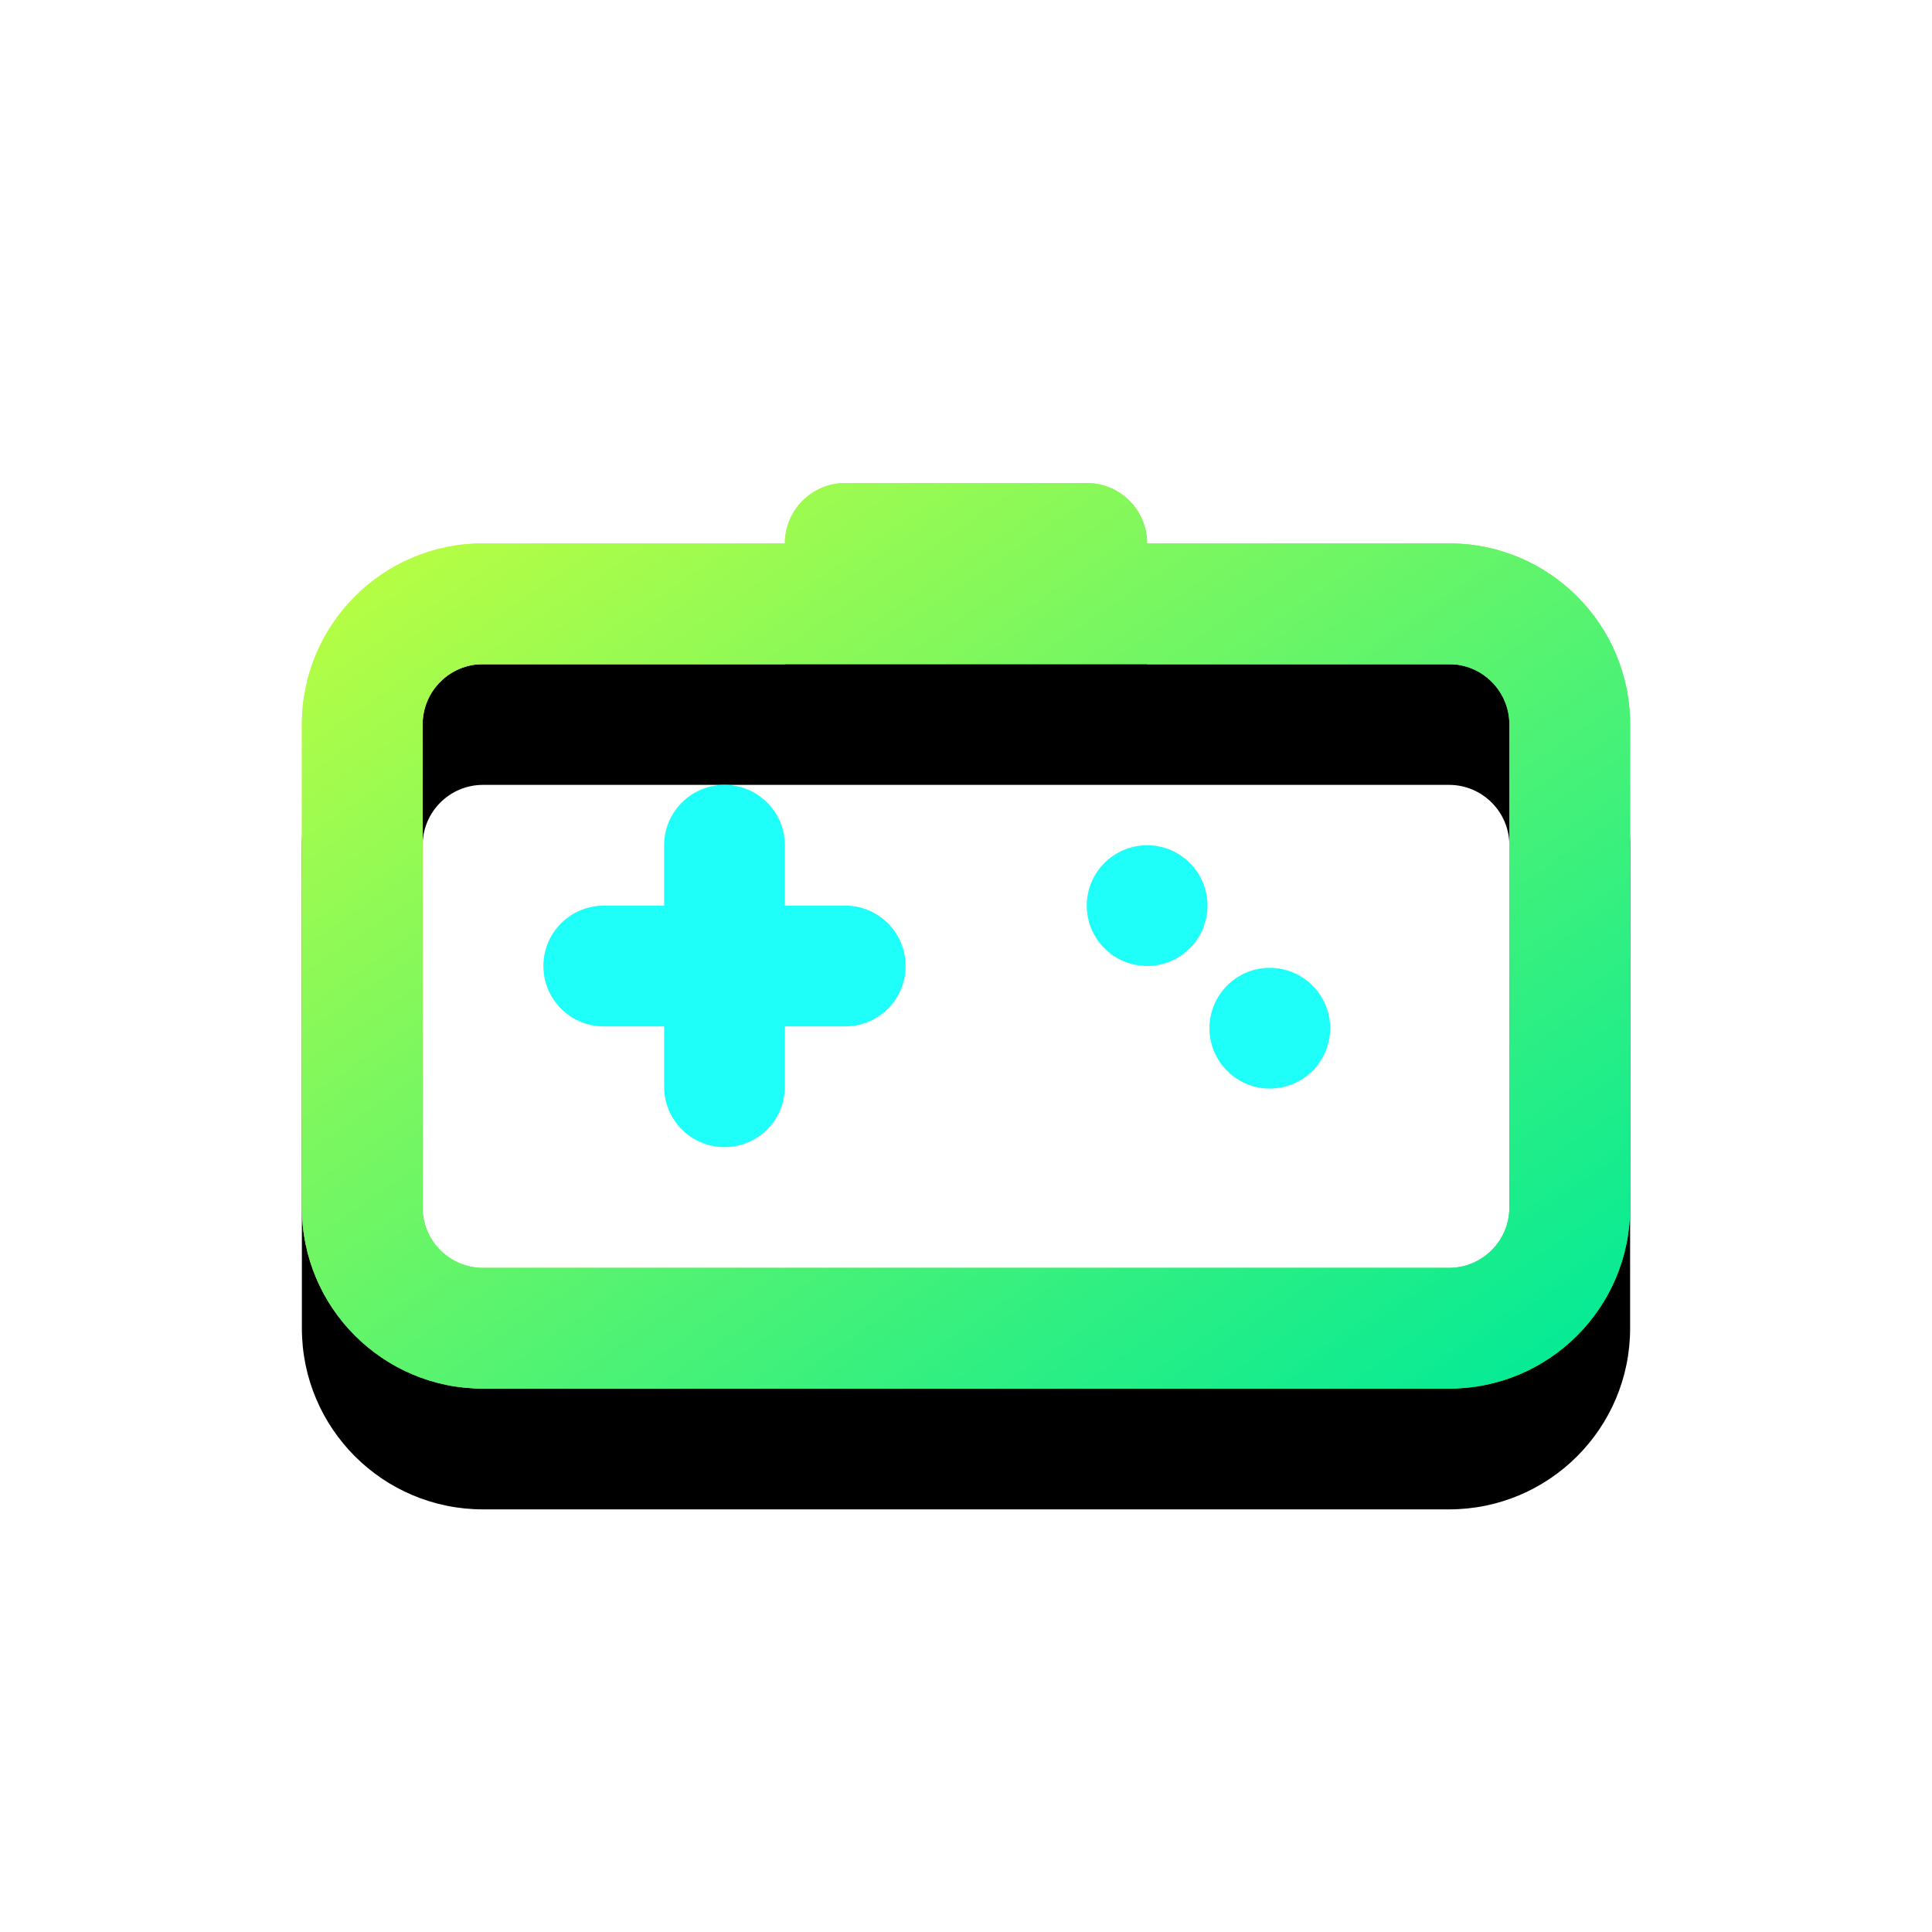 <?xml version="1.0" encoding="UTF-8"?>
<svg width="32px" height="32px" viewBox="0 0 32 32" version="1.1" xmlns="http://www.w3.org/2000/svg" xmlns:xlink="http://www.w3.org/1999/xlink">
    <!-- Generator: Sketch 49.3 (51167) - http://www.bohemiancoding.com/sketch -->
    <title>游戏筛选</title>
    <desc>Created with Sketch.</desc>
    <defs>
        <linearGradient x1="0%" y1="0%" x2="100%" y2="100%" id="linearGradient-1">
            <stop stop-color="#FFF53D" offset="0%"></stop>
            <stop stop-color="#0FD850" offset="100%"></stop>
        </linearGradient>
        <linearGradient x1="0%" y1="0%" x2="98.349%" y2="98.349%" id="linearGradient-2">
            <stop stop-color="#C5FF3D" offset="0%"></stop>
            <stop stop-color="#00EA98" offset="100%"></stop>
        </linearGradient>
        <path d="M13,9 C13,8.448 13.448,8 14,8 L18,8 C18.552,8 19,8.448 19,9 L24,9 C25.657,9 27,10.343 27,12 L27,20 C27,21.657 25.657,23 24,23 L8,23 C6.343,23 5,21.657 5,20 L5,12 C5,10.343 6.343,9 8,9 L13,9 Z M8,11 C7.448,11 7,11.448 7,12 L7,20 C7,20.552 7.448,21 8,21 L24,21 C24.552,21 25,20.552 25,20 L25,12 C25,11.448 24.552,11 24,11 L8,11 Z" id="path-3"></path>
        <filter x="-38.6%" y="-43.3%" width="177.3%" height="213.3%" filterUnits="objectBoundingBox" id="filter-4">
            <feOffset dx="0" dy="1" in="SourceAlpha" result="shadowOffsetOuter1"></feOffset>
            <feGaussianBlur stdDeviation="2" in="shadowOffsetOuter1" result="shadowBlurOuter1"></feGaussianBlur>
            <feColorMatrix values="0 0 0 0 0.149   0 0 0 0 0.859   0 0 0 0 0.227  0 0 0 0.6 0" type="matrix" in="shadowBlurOuter1" result="shadowMatrixOuter1"></feColorMatrix>
            <feOffset dx="0" dy="1" in="SourceAlpha" result="shadowOffsetOuter2"></feOffset>
            <feGaussianBlur stdDeviation="1" in="shadowOffsetOuter2" result="shadowBlurOuter2"></feGaussianBlur>
            <feColorMatrix values="0 0 0 0 0.035   0 0 0 0 0.047   0 0 0 0 0.082  0 0 0 1 0" type="matrix" in="shadowBlurOuter2" result="shadowMatrixOuter2"></feColorMatrix>
            <feMerge>
                <feMergeNode in="shadowMatrixOuter1"></feMergeNode>
                <feMergeNode in="shadowMatrixOuter2"></feMergeNode>
            </feMerge>
        </filter>
    </defs>
    <g id="雷竞技2.0-copy" stroke="none" stroke-width="1" fill="none" fill-rule="evenodd">
        <g id="icon切图" transform="translate(-24, -1108)">
            <g id="游戏筛选" transform="translate(24, 1108)">
                <g id="Combined-Shape">
                    <use fill="black" fill-opacity="1" filter="url(#filter-4)" xlink:href="#path-3"></use>
                    <use fill="url(#linearGradient-1)" fill-rule="evenodd" xlink:href="#path-3"></use>
                    <use fill="url(#linearGradient-2)" fill-rule="evenodd" xlink:href="#path-3"></use>
                </g>
                <path d="M11,15 L11,14 C11,13.448 11.448,13 12,13 C12.552,13 13,13.448 13,14 L13,15 L14,15 C14.552,15 15,15.448 15,16 C15,16.552 14.552,17 14,17 L13,17 L13,18 C13,18.552 12.552,19 12,19 C11.448,19 11,18.552 11,18 L11,17 L10,17 C9.448,17 9,16.552 9,16 C9,15.448 9.448,15 10,15 L11,15 Z M19,16 C18.448,16 18,15.552 18,15 C18,14.448 18.448,14 19,14 C19.552,14 20,14.448 20,15 C20,15.552 19.552,16 19,16 Z M21.032,18.03 C20.48,18.03 20.032,17.583 20.032,17.03 C20.032,16.478 20.48,16.03 21.032,16.03 C21.584,16.03 22.032,16.478 22.032,17.03 C22.032,17.583 21.584,18.03 21.032,18.03 Z" id="Combined-Shape" fill="#1EFFFA" fill-rule="evenodd"></path>
            </g>
        </g>
    </g>
</svg>
